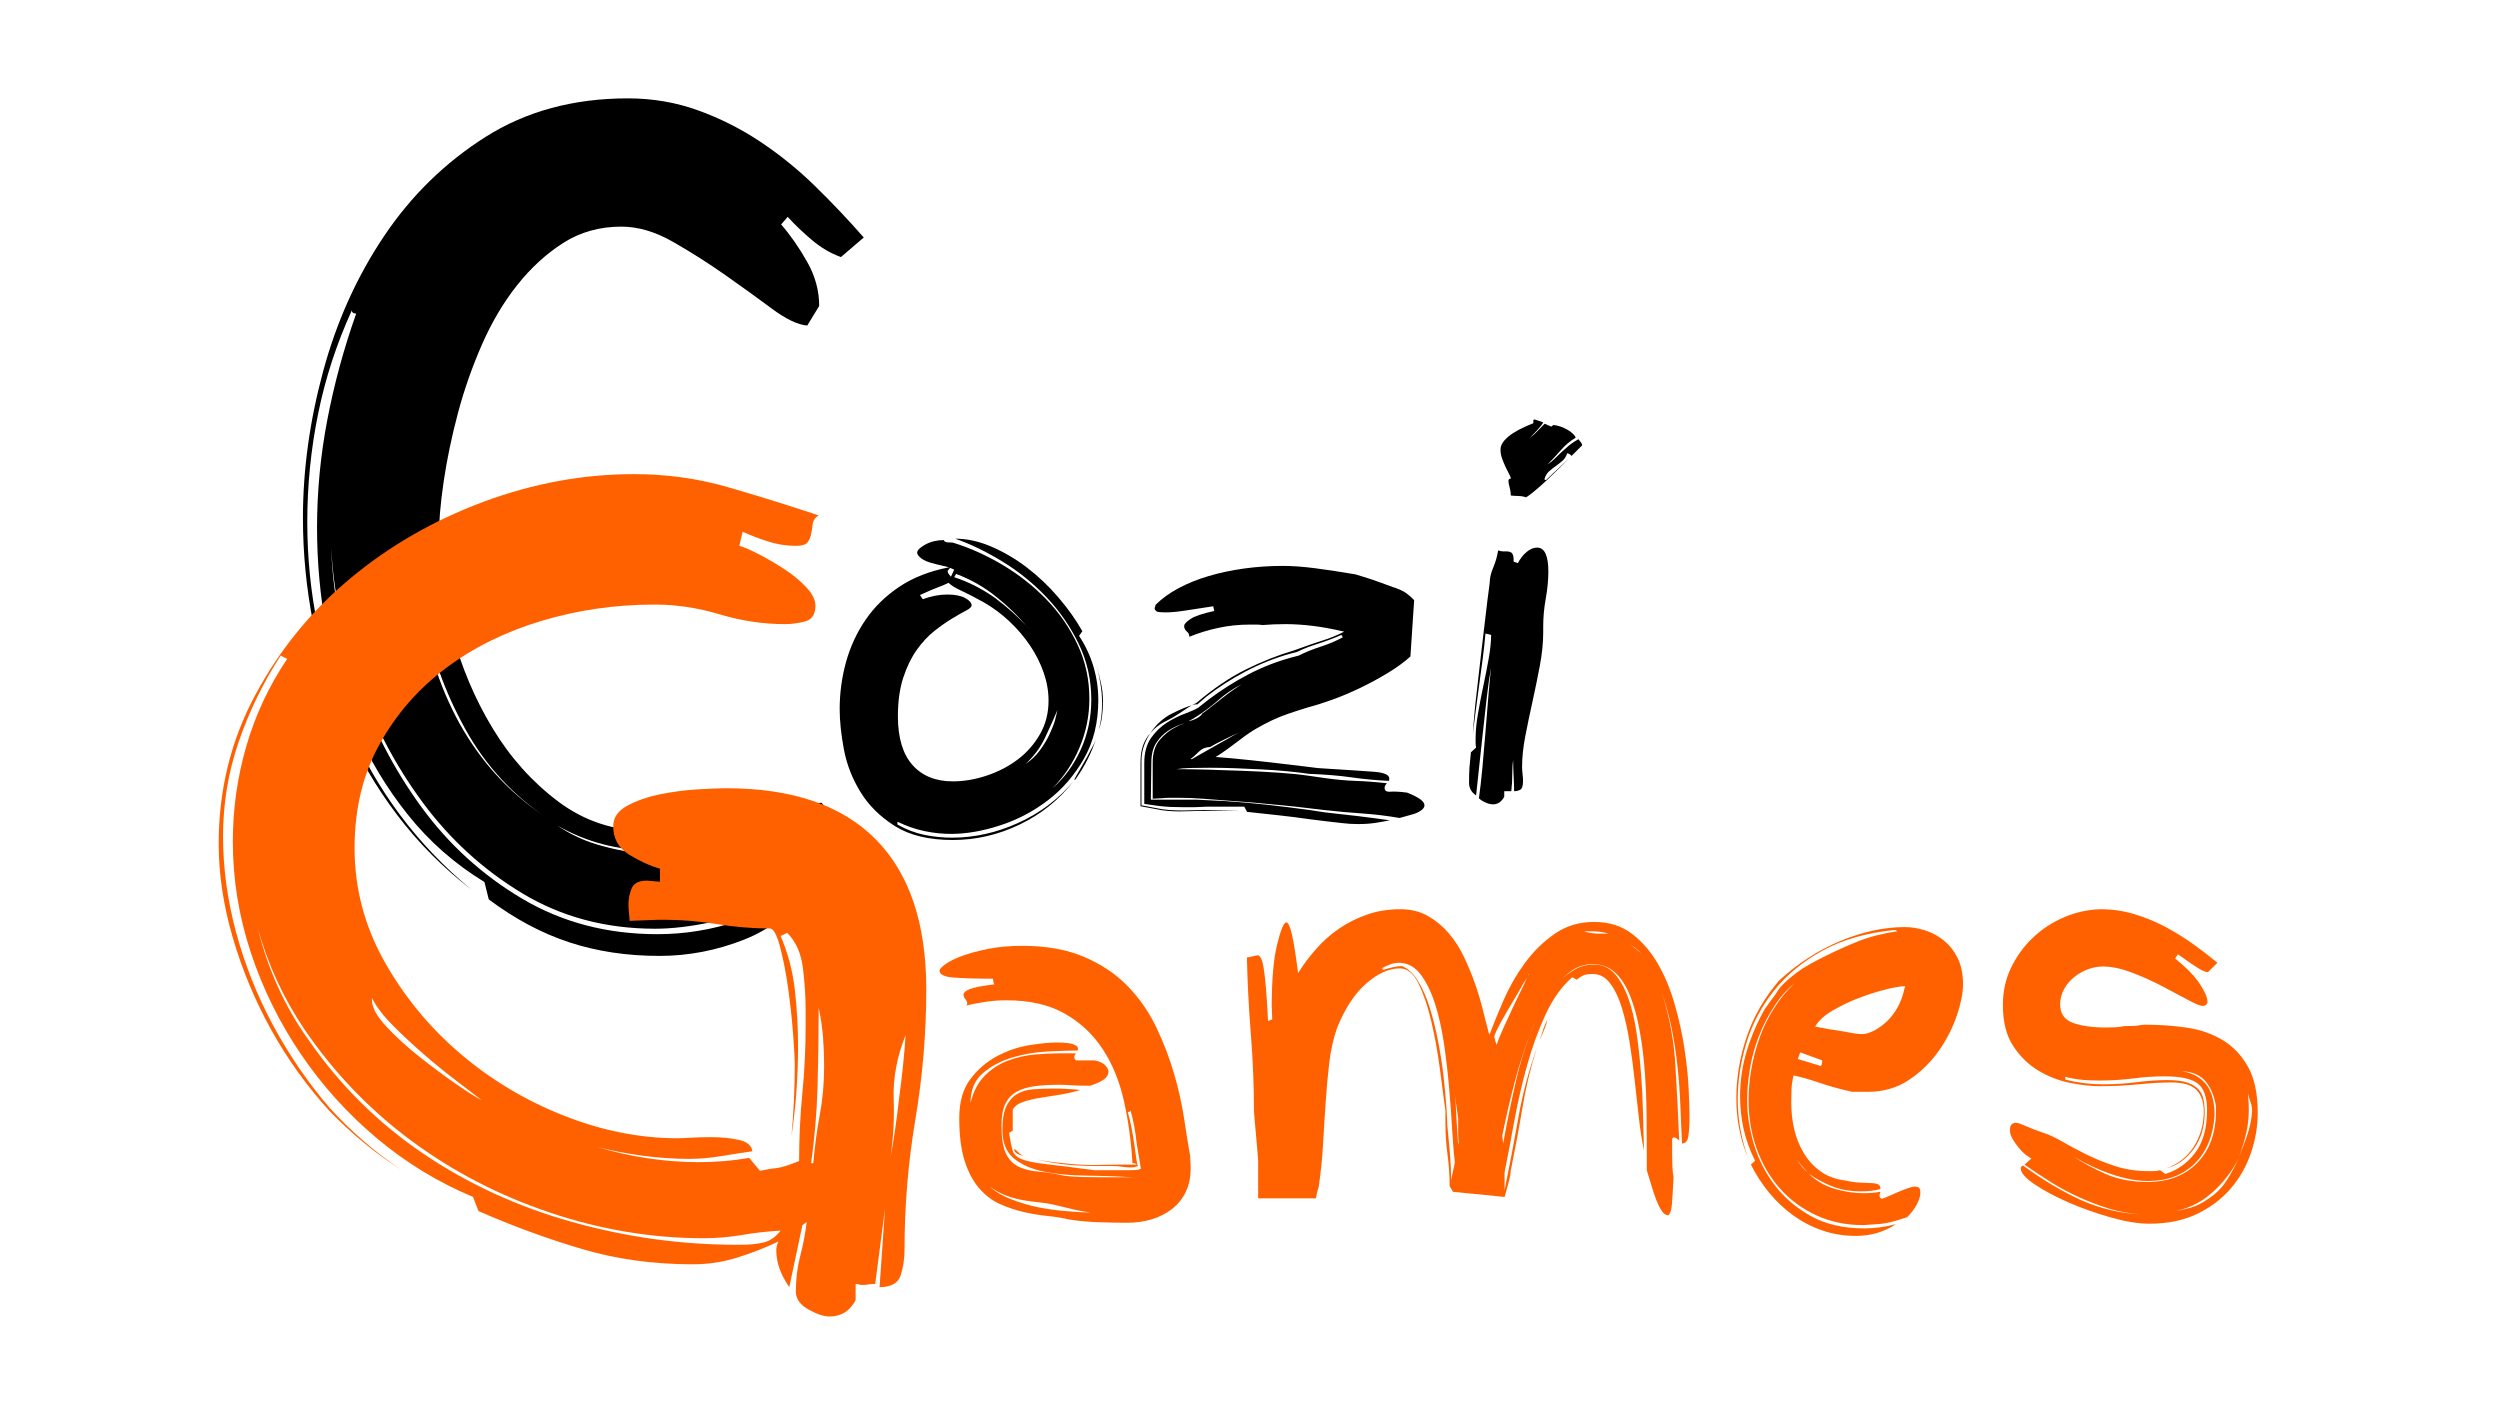 <svg xmlns="http://www.w3.org/2000/svg" xmlns:xlink="http://www.w3.org/1999/xlink" width="1366" zoomAndPan="magnify" viewBox="0 0 1024.5 576" height="768" preserveAspectRatio="xMidYMid meet" version="1.0"><defs><g/></defs><g fill="#000000" fill-opacity="1"><g transform="translate(104.096, 383.716)"><g><path d="M 239.188 -47.219 C 238.594 -39.789 235.695 -33.328 230.5 -27.828 C 225.301 -22.336 218.914 -17.738 211.344 -14.031 C 203.77 -10.32 195.75 -7.578 187.281 -5.797 C 178.82 -4.016 171.18 -3.125 164.359 -3.125 C 144.16 -3.125 126.047 -7.945 110.016 -17.594 C 93.984 -27.238 80.32 -39.707 69.031 -55 C 57.75 -70.301 48.844 -87.301 42.312 -106 C 36.07 -124.113 32.508 -141.93 31.625 -159.453 C 32.219 -141.336 35.633 -123.078 41.875 -104.672 C 48.406 -85.672 57.312 -68.445 68.594 -53 C 79.875 -37.562 93.68 -25.016 110.016 -15.359 C 126.348 -5.711 144.758 -0.891 165.25 -0.891 C 176.531 -0.891 187.516 -2.672 198.203 -6.234 C 208.891 -9.797 218.836 -14.695 228.047 -20.938 C 221.211 -10.539 212.156 -3.117 200.875 1.328 C 189.594 5.785 178.016 8.016 166.141 8.016 C 152.773 8.016 140.453 6.156 129.172 2.438 C 117.891 -1.27 106.898 -7.129 96.203 -15.141 L 94.422 -22.266 C 82.254 -29.691 71.789 -38.895 63.031 -49.875 C 54.27 -60.863 47.141 -72.742 41.641 -85.516 C 36.148 -98.285 32.141 -111.645 29.609 -125.594 C 27.086 -139.551 25.828 -153.508 25.828 -167.469 C 25.828 -182.32 27.238 -197.098 30.062 -211.797 C 32.883 -226.492 36.82 -240.969 41.875 -255.219 C 40.688 -255.219 40.094 -255.66 40.094 -256.547 C 33.852 -242.891 29.25 -228.785 26.281 -214.234 C 23.312 -199.691 21.828 -184.848 21.828 -169.703 C 21.828 -140.898 27.469 -113.207 38.75 -86.625 C 50.031 -60.051 66.805 -37.562 89.078 -19.156 C 77.492 -28.062 67.32 -38.301 58.562 -49.875 C 49.812 -61.457 42.613 -73.852 36.969 -87.062 C 31.32 -100.281 27.086 -114.016 24.266 -128.266 C 21.453 -142.523 20.047 -156.93 20.047 -171.484 C 20.047 -191.078 22.789 -211.047 28.281 -231.391 C 33.77 -251.734 42.082 -270.219 53.219 -286.844 C 64.352 -303.469 78.234 -317.051 94.859 -327.594 C 111.492 -338.133 130.945 -343.406 153.219 -343.406 C 163.312 -343.406 172.883 -341.77 181.938 -338.5 C 191 -335.238 199.535 -330.938 207.547 -325.594 C 215.566 -320.25 223.066 -314.16 230.047 -307.328 C 237.023 -300.492 243.633 -293.516 249.875 -286.391 L 240.516 -278.375 C 236.359 -279.863 232.426 -282.164 228.719 -285.281 C 225.008 -288.395 221.664 -291.586 218.688 -294.859 L 216.016 -291.734 C 219.879 -287.285 223.441 -282.164 226.703 -276.375 C 229.973 -270.582 231.609 -264.566 231.609 -258.328 L 226.719 -250.312 C 222.852 -250.613 218.023 -252.914 212.234 -257.219 C 206.441 -261.531 200.055 -266.133 193.078 -271.031 C 186.098 -275.926 178.973 -280.453 171.703 -284.609 C 164.43 -288.766 157.379 -290.844 150.547 -290.844 C 141.641 -290.844 133.695 -288.613 126.719 -284.156 C 119.738 -279.707 113.426 -273.922 107.781 -266.797 C 102.145 -259.672 97.32 -251.504 93.312 -242.297 C 89.301 -233.098 86.035 -223.742 83.516 -214.234 C 80.992 -204.734 79.062 -195.453 77.719 -186.391 C 76.383 -177.336 75.719 -169.398 75.719 -162.578 C 75.719 -150.992 77.57 -138.223 81.281 -124.266 C 85 -110.305 90.492 -97.312 97.766 -85.281 C 105.035 -73.258 114.016 -63.238 124.703 -55.219 C 135.398 -47.207 147.578 -43.203 161.234 -43.203 C 167.473 -43.203 173.93 -43.867 180.609 -45.203 C 187.297 -46.547 193.312 -48.848 198.656 -52.109 L 202.219 -48.109 C 190.926 -39.492 178.008 -35.188 163.469 -35.188 C 149.207 -35.188 136.141 -38.602 124.266 -45.438 C 129.91 -41.57 136.145 -38.75 142.969 -36.969 C 150.395 -34.883 157.82 -33.844 165.25 -33.844 C 178.906 -33.844 191.672 -37.707 203.547 -45.438 L 207.562 -39.641 C 210.531 -42.91 214.238 -46.102 218.688 -49.219 C 223.145 -52.332 227.75 -54.188 232.5 -54.781 Z M 69.031 -136.734 C 70.52 -119.516 75.57 -103.035 84.188 -87.297 C 92.789 -71.859 104.07 -59.391 118.031 -49.891 C 104.07 -59.68 93.086 -72.301 85.078 -87.75 C 76.754 -103.477 71.406 -119.805 69.031 -136.734 Z M 69.031 -136.734 "/></g></g></g><g fill="#ff6100" fill-opacity="1"><g transform="translate(71.806, 523.908)"><g><path d="M 268.141 15.594 C 265.766 15.594 262.867 14.625 259.453 12.688 C 256.035 10.758 254.328 8.312 254.328 5.344 C 254.328 0.289 254.922 -4.531 256.109 -9.125 C 257.305 -13.727 258.203 -18.406 258.797 -23.156 L 257.016 -21.828 L 251.656 3.562 C 248.094 -1.488 246.312 -6.535 246.312 -11.578 C 246.312 -12.766 246.609 -13.953 247.203 -15.141 C 241.566 -12.473 235.852 -10.25 230.062 -8.469 C 224.27 -6.688 218.254 -5.797 212.016 -5.797 C 195.984 -5.797 180.914 -7.875 166.812 -12.031 C 152.707 -16.188 138.523 -21.379 124.266 -27.609 L 122.047 -33.406 C 107.797 -39.344 94.656 -47.359 82.625 -57.453 C 70.602 -67.555 60.211 -79.066 51.453 -91.984 C 42.691 -104.898 35.859 -118.781 30.953 -133.625 C 26.055 -148.469 23.609 -163.613 23.609 -179.062 C 23.609 -192.426 25.461 -205.488 29.172 -218.25 C 32.891 -231.02 38.457 -242.898 45.875 -253.891 L 43.203 -255.234 C 36.078 -244.242 30.359 -232.508 26.047 -220.031 C 21.742 -207.562 19.594 -194.645 19.594 -181.281 C 19.594 -168.219 21.375 -155.078 24.938 -141.859 C 28.5 -128.648 33.547 -115.957 40.078 -103.781 C 46.617 -91.602 54.344 -80.32 63.25 -69.938 C 72.156 -60.133 81.953 -51.672 92.641 -44.547 C 82.254 -51.078 72.457 -59.094 63.25 -68.594 C 54.039 -78.688 46.094 -89.742 39.406 -101.766 C 32.727 -113.797 27.457 -126.422 23.594 -139.641 C 19.738 -152.859 17.812 -165.703 17.812 -178.172 C 17.812 -200.141 22.785 -220.406 32.734 -238.969 C 42.68 -257.531 55.672 -273.488 71.703 -286.844 C 87.742 -300.207 105.93 -310.676 126.266 -318.25 C 146.609 -325.82 167.176 -329.609 187.969 -329.609 C 201.332 -329.609 214.176 -327.828 226.5 -324.266 C 238.82 -320.703 251.219 -316.844 263.688 -312.688 C 262.207 -311.789 261.391 -310.598 261.234 -309.109 C 261.086 -307.629 260.863 -306.223 260.562 -304.891 C 260.27 -303.555 259.754 -302.441 259.016 -301.547 C 258.273 -300.66 256.711 -300.219 254.328 -300.219 C 250.473 -300.219 246.688 -300.812 242.969 -302 C 239.258 -303.188 235.773 -304.52 232.516 -306 L 231.172 -300.219 C 233.254 -299.625 236 -298.438 239.406 -296.656 C 242.82 -294.875 246.238 -292.867 249.656 -290.641 C 253.07 -288.41 256.039 -285.957 258.562 -283.281 C 261.094 -280.613 262.359 -278.094 262.359 -275.719 C 262.359 -272.156 260.945 -270 258.125 -269.25 C 255.301 -268.508 252.551 -268.141 249.875 -268.141 C 240.969 -268.141 232.062 -269.473 223.156 -272.141 C 214.25 -274.816 205.344 -276.156 196.438 -276.156 C 180.395 -276.156 164.953 -273.926 150.109 -269.469 C 135.266 -265.02 122.195 -258.562 110.906 -250.094 C 99.625 -241.633 90.566 -231.242 83.734 -218.922 C 76.91 -206.598 73.5 -192.422 73.5 -176.391 C 73.5 -160.055 77.504 -144.688 85.516 -130.281 C 93.535 -115.883 103.852 -103.266 116.469 -92.422 C 129.094 -81.586 143.273 -73.051 159.016 -66.812 C 174.754 -60.57 190.344 -57.453 205.781 -57.453 C 206.969 -57.453 208.82 -57.523 211.344 -57.672 C 213.875 -57.828 216.625 -57.906 219.594 -57.906 C 223.75 -57.906 227.535 -57.531 230.953 -56.781 C 234.367 -56.039 236.223 -54.484 236.516 -52.109 C 232.359 -51.516 228.051 -50.848 223.594 -50.109 C 219.145 -49.367 214.844 -49 210.688 -49 C 198.508 -49 185.891 -50.629 172.828 -53.891 C 186.785 -49.734 200.738 -47.656 214.688 -47.656 C 217.957 -47.656 221.375 -47.801 224.938 -48.094 C 228.5 -48.395 231.914 -48.844 235.188 -49.438 L 239.641 -44.094 C 242.305 -44.688 244.531 -45.055 246.312 -45.203 C 248.094 -45.359 251.211 -46.328 255.672 -48.109 C 255.672 -57.609 256.113 -66.883 257 -75.938 C 257.895 -85 258.344 -94.281 258.344 -103.781 L 258.344 -110.016 C 258.344 -115.359 257.973 -121.07 257.234 -127.156 C 256.492 -133.25 254.336 -138.078 250.766 -141.641 L 248.094 -140.312 C 251.062 -133.477 252.992 -126.203 253.891 -118.484 C 254.785 -110.766 255.234 -103.039 255.234 -95.312 C 255.234 -82.551 254.336 -70.227 252.547 -58.344 C 253.441 -68.145 253.891 -77.945 253.891 -87.75 C 253.891 -89.82 253.664 -93.898 253.219 -99.984 C 252.77 -106.078 252.098 -112.316 251.203 -118.703 C 250.316 -125.086 249.207 -130.801 247.875 -135.844 C 246.539 -140.895 245.129 -143.422 243.641 -143.422 C 236.516 -143.422 229.312 -144.016 222.031 -145.203 C 214.758 -146.391 207.562 -146.984 200.438 -146.984 L 198.219 -146.984 L 186.188 -146.547 C 186.188 -147.43 186.109 -148.469 185.953 -149.656 C 185.805 -150.844 185.734 -152.031 185.734 -153.219 C 185.734 -155.594 186.176 -157.82 187.062 -159.906 C 187.957 -161.988 190.039 -163.031 193.312 -163.031 L 198.656 -162.578 L 198.656 -167.922 C 194.5 -169.109 190.266 -171.035 185.953 -173.703 C 181.648 -176.379 179.5 -180.242 179.5 -185.297 C 179.5 -188.859 181.43 -191.676 185.297 -193.75 C 189.16 -195.832 193.688 -197.395 198.875 -198.438 C 204.07 -199.477 209.191 -200.145 214.234 -200.438 C 219.285 -200.738 223.148 -200.891 225.828 -200.891 C 252.848 -200.891 273.258 -193.91 287.062 -179.953 C 300.875 -165.992 307.781 -145.504 307.781 -118.484 C 307.781 -100.66 306.297 -82.914 303.328 -65.25 C 300.359 -47.582 298.875 -29.844 298.875 -12.031 C 298.875 -8.164 298.352 -4.598 297.312 -1.328 C 296.281 1.93 293.391 3.562 288.641 3.562 L 290.859 -28.5 L 286.859 2.234 C 285.961 2.234 285.066 2.305 284.172 2.453 C 283.285 2.598 282.395 2.672 281.5 2.672 C 280.906 2.672 280.457 2.598 280.156 2.453 C 279.863 2.305 279.422 2.234 278.828 2.234 L 278.828 8.906 C 276.453 13.363 272.891 15.594 268.141 15.594 Z M 248.094 -19.594 C 242.75 -19.301 237.477 -18.707 232.281 -17.812 C 227.094 -16.926 221.82 -16.484 216.469 -16.484 C 195.383 -16.484 174.445 -19.973 153.656 -26.953 C 132.875 -33.93 113.945 -43.727 96.875 -56.344 C 79.801 -68.969 65.176 -84.188 53 -102 C 44.395 -114.77 38.016 -128.578 33.859 -143.422 C 38.016 -126.492 44.988 -111.203 54.781 -97.547 C 67.551 -79.141 83.141 -63.695 101.547 -51.219 C 119.961 -38.75 140.305 -29.395 162.578 -23.156 C 184.848 -16.926 207.27 -13.812 229.844 -13.812 L 232.516 -13.812 C 235.484 -13.812 238.301 -14.109 240.969 -14.703 C 243.645 -15.297 246.02 -16.926 248.094 -19.594 Z M 80.625 -114.922 L 80.625 -114.031 C 80.625 -111.062 82.551 -107.5 86.406 -103.344 C 90.27 -99.188 94.723 -95.102 99.766 -91.094 C 104.816 -87.082 109.789 -83.367 114.688 -79.953 C 119.594 -76.535 123.234 -74.234 125.609 -73.047 C 122.93 -75.129 119.441 -77.801 115.141 -81.062 C 110.836 -84.332 106.457 -87.895 102 -91.75 C 97.539 -95.613 93.305 -99.551 89.297 -103.562 C 85.297 -107.57 82.406 -111.359 80.625 -114.922 Z M 261.469 -47.219 C 262.062 -54.039 262.953 -60.645 264.141 -67.031 C 265.328 -73.414 265.922 -80.023 265.922 -86.859 C 265.922 -91.016 265.77 -95.02 265.469 -98.875 C 265.176 -102.738 264.582 -106.75 263.688 -110.906 C 263.688 -100.219 263.535 -89.523 263.234 -78.828 C 262.941 -68.141 262.055 -57.602 260.578 -47.219 Z M 299.328 -99.781 C 295.766 -90.863 294.129 -82.102 294.422 -73.5 C 294.723 -65.477 294.281 -57.457 293.094 -49.438 C 294.57 -57.457 295.758 -65.625 296.656 -73.938 C 297.844 -82.551 298.734 -91.164 299.328 -99.781 Z M 31.172 -156.344 C 32.066 -151.883 32.961 -147.578 33.859 -143.422 C 32.961 -147.578 32.066 -151.883 31.172 -156.344 Z M 30.734 -161.25 C 31.023 -159.457 31.172 -157.82 31.172 -156.344 C 30.879 -157.82 30.734 -159.457 30.734 -161.25 Z M 30.734 -161.25 "/></g></g></g><g fill="#000000" fill-opacity="1"><g transform="translate(336.412, 337.125)"><g><path d="M 50.391 -115.797 C 50.523 -115.148 51.234 -114.828 52.516 -114.828 L 52.891 -114.828 C 53.66 -114.828 54.176 -114.766 54.438 -114.641 C 61.102 -112.586 67.738 -109.602 74.344 -105.688 C 80.945 -101.781 86.91 -97.102 92.234 -91.656 C 97.555 -86.207 101.848 -80.02 105.109 -73.094 C 108.379 -66.164 110.016 -58.727 110.016 -50.781 C 110.016 -43.852 108.664 -37.18 105.969 -30.766 C 103.281 -24.359 99.566 -18.785 94.828 -14.047 C 99.703 -18.273 103.582 -23.562 106.469 -29.906 C 109.352 -36.258 110.797 -43.086 110.797 -50.391 C 110.797 -58.598 109.062 -66.258 105.594 -73.375 C 102.133 -80.488 97.711 -86.867 92.328 -92.516 C 86.941 -98.16 80.945 -103 74.344 -107.031 C 67.738 -111.07 61.297 -114.188 55.016 -116.375 C 59.879 -116.375 64.844 -115.281 69.906 -113.094 C 74.977 -110.914 79.82 -108.062 84.438 -104.531 C 89.051 -101.008 93.312 -96.973 97.219 -92.422 C 101.133 -87.867 104.441 -83.219 107.141 -78.469 L 105.781 -76.547 C 108.352 -72.703 110.312 -68.535 111.656 -64.047 C 113 -59.555 113.672 -54.941 113.672 -50.203 C 113.672 -41.098 111.711 -33.113 107.797 -26.25 C 103.891 -19.395 98.953 -13.691 92.984 -9.141 C 87.023 -4.586 80.488 -1.16 73.375 1.141 C 66.258 3.453 59.562 4.609 53.281 4.609 C 49.688 4.609 46.062 4.223 42.406 3.453 C 38.758 2.691 35.078 1.41 31.359 -0.391 L 31.359 0.766 C 34.941 2.816 38.625 4.227 42.406 5 C 46.188 5.77 49.938 6.156 53.656 6.156 C 62.895 6.156 71.969 4.133 80.875 0.094 C 89.789 -3.945 97.328 -9.617 103.484 -16.922 C 97.586 -9.359 90.242 -3.461 81.453 0.766 C 72.672 4.992 63.535 7.109 54.047 7.109 C 44.305 7.109 36.422 5.219 30.391 1.438 C 24.359 -2.344 19.645 -6.988 16.25 -12.5 C 12.852 -18.008 10.578 -23.844 9.422 -30 C 8.266 -36.156 7.688 -41.672 7.688 -46.547 C 7.688 -53.086 8.551 -59.5 10.281 -65.781 C 12.02 -72.062 14.68 -77.832 18.266 -83.094 C 21.859 -88.352 26.473 -92.875 32.109 -96.656 C 37.754 -100.438 44.555 -103.098 52.516 -104.641 L 46.938 -105.984 C 44.238 -106.617 42.312 -107.383 41.156 -108.281 C 40.008 -109.188 39.438 -109.957 39.438 -110.594 C 39.438 -111.625 40.555 -112.75 42.797 -113.969 C 45.035 -115.188 47.566 -115.797 50.391 -115.797 Z M 41.734 -91.562 C 45.203 -92.844 48.535 -93.484 51.734 -93.484 C 54.941 -93.484 57.41 -93 59.141 -92.031 C 60.879 -91.07 61.75 -90.082 61.75 -89.062 C 61.75 -88.414 61.008 -87.707 59.531 -86.938 C 58.051 -86.164 56.191 -85.109 53.953 -83.766 C 51.711 -82.422 49.273 -80.723 46.641 -78.672 C 44.016 -76.617 41.578 -74.02 39.328 -70.875 C 37.086 -67.738 35.227 -63.926 33.75 -59.438 C 32.281 -54.945 31.547 -49.688 31.547 -43.656 C 31.547 -34.812 33.531 -28.145 37.5 -23.656 C 41.477 -19.164 46.992 -16.922 54.047 -16.922 C 58.535 -16.922 63.117 -17.691 67.797 -19.234 C 72.484 -20.773 76.719 -22.953 80.5 -25.766 C 84.281 -28.586 87.352 -32.051 89.719 -36.156 C 92.094 -40.258 93.281 -44.879 93.281 -50.016 C 93.281 -53.859 92.609 -57.703 91.266 -61.547 C 89.922 -65.391 88.062 -69.078 85.688 -72.609 C 83.312 -76.141 80.488 -79.441 77.219 -82.516 C 73.957 -85.586 70.398 -88.219 66.547 -90.406 C 62.828 -92.457 59.781 -94.023 57.406 -95.109 C 55.039 -96.203 53.344 -97.258 52.312 -98.281 C 51.289 -97.77 49.848 -97.16 47.984 -96.453 C 46.129 -95.754 43.66 -94.695 40.578 -93.281 Z M 54.625 -100.594 C 60.52 -98.664 66.16 -95.781 71.547 -91.938 C 76.16 -88.477 80.395 -84.695 84.25 -80.594 C 80.531 -84.945 76.488 -88.859 72.125 -92.328 C 67.125 -96.43 61.547 -99.633 55.391 -101.938 Z M 91.938 -35 C 90.02 -30.895 87.328 -27.242 83.859 -24.047 C 86.172 -25.578 88.125 -27.43 89.719 -29.609 C 91.32 -31.797 92.633 -33.977 93.656 -36.156 C 94.688 -38.344 95.461 -40.332 95.984 -42.125 C 96.367 -43.789 96.688 -45.133 96.938 -46.156 C 95.531 -42.82 93.863 -39.102 91.938 -35 Z M 104.828 -18.469 C 104.703 -18.207 104.508 -17.953 104.25 -17.703 C 104.125 -17.566 103.992 -17.5 103.859 -17.5 C 103.734 -17.5 104.055 -18.172 104.828 -19.516 C 105.598 -20.867 106.523 -22.473 107.609 -24.328 C 108.703 -26.191 109.766 -28.148 110.797 -30.203 C 111.691 -31.734 112.332 -33.078 112.719 -34.234 C 110.914 -28.723 108.285 -23.469 104.828 -18.469 Z M 115.594 -49.625 C 115.594 -47.57 115.461 -45.551 115.203 -43.562 C 114.953 -41.57 114.508 -39.742 113.875 -38.078 C 114.77 -41.285 115.219 -44.879 115.219 -48.859 C 115.219 -51.805 114.957 -54.691 114.438 -57.516 C 114.062 -59.953 113.551 -62.32 112.906 -64.625 C 113.551 -62.32 114.129 -60.016 114.641 -57.703 C 115.273 -55.141 115.594 -52.445 115.594 -49.625 Z M 54.625 -103.672 L 52.891 -104.438 C 52.766 -104.188 52.57 -103.93 52.312 -103.672 C 52.062 -103.41 51.938 -103.156 51.938 -102.906 C 51.938 -102.645 52.094 -102.289 52.406 -101.844 C 52.727 -101.395 53.02 -101.039 53.281 -100.781 Z M 85.406 -79.25 C 85.02 -79.758 84.633 -80.207 84.25 -80.594 C 84.633 -80.082 85.02 -79.633 85.406 -79.25 Z M 112.719 -34.234 C 112.844 -34.492 112.906 -34.75 112.906 -35 C 112.906 -34.75 112.844 -34.492 112.719 -34.234 Z M 113.094 -35.391 C 112.969 -35.266 112.906 -35.133 112.906 -35 C 112.906 -35.133 112.969 -35.266 113.094 -35.391 Z M 113.094 -35.391 "/></g></g></g><g fill="#000000" fill-opacity="1"><g transform="translate(459.693, 337.125)"><g><path d="M 118.297 -68.094 C 115.723 -65.781 112.641 -63.535 109.047 -61.359 C 105.461 -59.18 101.742 -57.16 97.891 -55.297 C 94.047 -53.441 90.266 -51.836 86.547 -50.484 C 82.836 -49.141 79.504 -48.082 76.547 -47.312 C 73.598 -46.414 70.906 -45.551 68.469 -44.719 C 66.031 -43.883 63.723 -42.953 61.547 -41.922 C 59.367 -40.898 57.188 -39.75 55 -38.469 C 52.82 -37.188 50.582 -35.648 48.281 -33.859 C 46.613 -32.566 45.234 -31.535 44.141 -30.766 C 43.055 -30.004 42.16 -29.363 41.453 -28.844 C 40.742 -28.332 40.164 -27.945 39.719 -27.688 C 39.27 -27.438 38.852 -27.18 38.469 -26.922 L 45.391 -26.344 C 50.773 -25.832 55.969 -25.285 60.969 -24.703 C 65.969 -24.129 71.035 -23.523 76.172 -22.891 C 78.348 -22.629 79.629 -22.469 80.016 -22.406 C 80.398 -22.344 80.785 -22.312 81.172 -22.312 C 91.68 -21.664 99.051 -21.18 103.281 -20.859 C 107.52 -20.547 109.641 -19.617 109.641 -18.078 C 109.641 -17.566 109.57 -17.25 109.438 -17.125 C 104.188 -17.375 99.094 -17.852 94.156 -18.562 C 89.219 -19.27 83.414 -19.75 76.75 -20 C 74.176 -20.383 71.191 -20.738 67.797 -21.062 C 64.398 -21.383 60.875 -21.641 57.219 -21.828 C 53.562 -22.023 49.906 -22.188 46.25 -22.312 C 42.602 -22.438 39.176 -22.5 35.969 -22.5 C 33.02 -22.5 30.391 -22.469 28.078 -22.406 C 25.773 -22.344 23.914 -22.18 22.5 -21.922 C 25.969 -21.922 30.07 -21.859 34.812 -21.734 C 39.562 -21.609 44.438 -21.445 49.438 -21.25 C 54.438 -21.062 59.336 -20.805 64.141 -20.484 C 68.953 -20.16 73.086 -19.742 76.547 -19.234 L 83.281 -18.266 C 87.77 -17.629 91.969 -17.242 95.875 -17.109 C 99.789 -16.984 104.055 -16.664 108.672 -16.156 C 108.035 -15.508 107.719 -14.867 107.719 -14.234 C 107.719 -13.078 108.516 -12.562 110.109 -12.688 C 111.711 -12.82 113.988 -12.695 116.938 -12.312 C 119.508 -11.281 121.336 -10.348 122.422 -9.516 C 123.516 -8.68 124.062 -7.879 124.062 -7.109 C 124.062 -6.348 123.547 -5.613 122.516 -4.906 C 121.492 -4.195 120.211 -3.648 118.672 -3.266 L 113.875 -1.922 C 108.613 -2.816 103.578 -3.426 98.766 -3.75 C 93.961 -4.07 88.676 -4.551 82.906 -5.188 L 77.906 -5.766 C 73.801 -6.285 69.758 -6.734 65.781 -7.109 C 61.801 -7.492 57.695 -7.879 53.469 -8.266 L 33.078 -9.812 C 31.672 -9.938 30.133 -10.031 28.469 -10.094 C 26.801 -10.156 25.07 -10.188 23.281 -10.188 L 19.812 -10.188 C 18.656 -10.188 17.438 -10.125 16.156 -10 L 12.688 -9.812 L 12.688 -24.625 C 12.688 -28.594 13.648 -31.695 15.578 -33.938 C 17.504 -36.188 19.617 -37.891 21.922 -39.047 C 23.078 -39.68 24.234 -40.191 25.391 -40.578 C 25.129 -40.578 24.875 -40.516 24.625 -40.391 C 22.695 -39.754 20.801 -38.828 18.938 -37.609 C 17.082 -36.391 15.484 -34.754 14.141 -32.703 C 12.797 -30.648 12.125 -27.957 12.125 -24.625 L 11.922 -9.422 L 30.578 -9.422 L 42.312 -8.844 C 48.344 -8.457 54.207 -7.941 59.906 -7.297 C 65.613 -6.66 71.289 -5.957 76.938 -5.188 L 83.094 -4.234 C 87.969 -3.723 92.52 -3.207 96.75 -2.688 C 100.977 -2.176 105.336 -1.602 109.828 -0.969 C 108.035 -0.582 106.078 -0.227 103.953 0.094 C 101.836 0.414 99.5 0.578 96.938 0.578 C 94.5 0.578 92.316 0.445 90.391 0.188 C 88.473 -0.062 86.234 -0.316 83.672 -0.578 L 77.516 -1.344 C 73.023 -1.988 68.727 -2.535 64.625 -2.984 C 60.52 -3.43 56.098 -3.91 51.359 -4.422 L 50.203 -6.547 L 34.625 -6.547 C 33.977 -6.547 33.27 -6.508 32.5 -6.438 C 31.738 -6.375 30.844 -6.344 29.812 -6.344 L 25 -6.344 C 23.332 -6.344 21.664 -6.375 20 -6.438 C 18.332 -6.508 16.539 -6.672 14.625 -6.922 L 9.234 -7.688 L 9.234 -24.422 C 9.234 -28.66 10.16 -32.094 12.016 -34.719 C 13.879 -37.344 16.031 -39.426 18.469 -40.969 C 20.906 -42.508 23.336 -43.727 25.766 -44.625 C 28.203 -45.52 30.066 -46.352 31.359 -47.125 L 35.781 -50.594 C 40.906 -54.438 46.285 -57.832 51.922 -60.781 C 57.566 -63.727 63.469 -66.035 69.625 -67.703 L 72.516 -68.469 C 75.336 -69.883 78.348 -71.102 81.547 -72.125 C 84.754 -73.156 87.77 -74.438 90.594 -75.969 L 90.016 -76.938 C 86.805 -75.531 83.566 -74.312 80.297 -73.281 C 77.035 -72.258 74.25 -71.172 71.938 -70.016 L 69.047 -69.25 C 62.641 -67.445 56.52 -65.004 50.688 -61.922 C 44.852 -58.848 39.562 -55.453 34.812 -51.734 L 30.969 -48.469 L 30.203 -48.469 C 29.816 -48.469 29.301 -48.336 28.656 -48.078 L 30.578 -49.047 C 37.504 -54.941 44.27 -59.523 50.875 -62.797 C 57.477 -66.066 64.051 -68.664 70.594 -70.594 C 75.469 -72.383 79.441 -73.758 82.516 -74.719 C 85.586 -75.688 88.473 -76.875 91.172 -78.281 C 86.172 -79.438 81.742 -80.238 77.891 -80.688 C 74.047 -81.133 70.457 -81.359 67.125 -81.359 C 65.457 -81.359 63.852 -81.328 62.312 -81.266 C 60.781 -81.203 59.242 -81.109 57.703 -80.984 C 56.805 -81.109 55.91 -81.172 55.016 -81.172 L 52.516 -81.172 C 48.023 -81.172 43.695 -80.719 39.531 -79.812 C 35.363 -78.914 31.422 -77.703 27.703 -76.172 C 27.703 -77.066 27.348 -77.801 26.641 -78.375 C 25.93 -78.957 25.578 -79.695 25.578 -80.594 C 25.578 -81.363 26.441 -82.32 28.172 -83.469 C 29.91 -84.625 33.148 -85.719 37.891 -86.75 L 37.5 -88.672 C 33.145 -88.023 29.363 -87.445 26.156 -86.938 C 22.945 -86.426 20.254 -86.172 18.078 -86.172 C 16.672 -86.172 15.613 -86.234 14.906 -86.359 C 14.195 -86.484 13.719 -86.93 13.469 -87.703 C 13.469 -87.961 13.531 -88.219 13.656 -88.469 C 13.781 -88.727 13.844 -88.988 13.844 -89.25 C 16.414 -91.812 19.555 -94.086 23.266 -96.078 C 26.984 -98.066 31.117 -99.734 35.672 -101.078 C 40.234 -102.422 45.078 -103.445 50.203 -104.156 C 55.328 -104.863 60.582 -105.219 65.969 -105.219 C 69.945 -105.219 74.406 -104.895 79.344 -104.25 C 84.281 -103.602 89.758 -102.77 95.781 -101.75 C 97.062 -101.363 98.211 -101.008 99.234 -100.688 C 100.266 -100.375 101.359 -100.023 102.516 -99.641 C 103.672 -99.254 104.953 -98.801 106.359 -98.281 C 107.773 -97.77 109.508 -97.129 111.562 -96.359 C 111.426 -96.492 112.285 -96.176 114.141 -95.406 C 116.004 -94.633 117.898 -93.223 119.828 -91.172 Z M 7.688 -24.422 C 7.688 -27.367 8.039 -29.805 8.75 -31.734 C 9.457 -33.66 10.453 -35.328 11.734 -36.734 C 10.703 -35.191 9.832 -33.457 9.125 -31.531 C 8.426 -29.613 8.078 -27.504 8.078 -25.203 L 8.078 -7.109 L 14.047 -5.969 C 15.836 -5.582 17.629 -5.32 19.422 -5.188 C 21.223 -5.062 22.957 -5 24.625 -5 C 26.414 -5 28.016 -5.031 29.422 -5.094 C 30.836 -5.156 32.25 -5.188 33.656 -5.188 L 48.469 -5 L 33.859 -4.812 L 31.734 -4.812 C 30.578 -4.812 29.328 -4.773 27.984 -4.703 C 26.641 -4.641 25.195 -4.609 23.656 -4.609 C 22.25 -4.609 20.711 -4.672 19.047 -4.797 C 17.379 -4.93 15.645 -5.191 13.844 -5.578 L 7.688 -6.734 Z M 27.125 -47.125 L 23.078 -44.438 C 21.535 -43.406 19.707 -42.375 17.594 -41.344 C 15.477 -40.32 13.523 -38.785 11.734 -36.734 C 14.172 -40.328 17.117 -42.988 20.578 -44.719 C 24.047 -46.445 26.738 -47.566 28.656 -48.078 Z M 36.156 -30.969 C 34.363 -30.969 32.789 -30.289 31.438 -28.938 C 30.094 -27.594 29.039 -26.664 28.281 -26.156 L 28.656 -25.969 C 29.301 -26.352 30.52 -27.055 32.312 -28.078 C 34.102 -29.109 36.023 -30.195 38.078 -31.344 C 40.129 -32.5 42.117 -33.625 44.047 -34.719 C 45.973 -35.812 47.445 -36.676 48.469 -37.312 C 47.832 -36.926 46.906 -36.441 45.688 -35.859 C 44.469 -35.285 43.211 -34.676 41.922 -34.031 C 40.641 -33.395 39.453 -32.789 38.359 -32.219 C 37.273 -31.645 36.539 -31.227 36.156 -30.969 Z M 28.844 -41.938 C 31.031 -42.695 32.441 -43.656 33.078 -44.812 L 34.234 -45.578 C 36.547 -47.379 38.953 -49.27 41.453 -51.25 C 43.953 -53.238 46.547 -55.066 49.234 -56.734 C 45.648 -54.941 42.379 -52.727 39.422 -50.094 C 36.473 -47.469 33.141 -45.004 29.422 -42.703 C 28.785 -42.316 28.082 -41.93 27.312 -41.547 C 27.82 -41.672 28.332 -41.801 28.844 -41.938 Z M 28.844 -41.938 "/></g></g></g><g fill="#000000" fill-opacity="1"><g transform="translate(591.437, 337.125)"><g><path d="M 14.625 -10 C 15.133 -13.594 15.613 -17.789 16.062 -22.594 C 16.508 -27.406 16.926 -32.25 17.312 -37.125 C 17.695 -42 18.082 -46.773 18.469 -51.453 C 18.852 -56.129 19.238 -60.203 19.625 -63.672 C 18.977 -60.203 18.398 -56.223 17.891 -51.734 C 17.379 -47.254 16.863 -42.641 16.344 -37.891 C 15.832 -33.148 15.32 -28.438 14.812 -23.75 C 14.301 -19.07 13.852 -14.875 13.469 -11.156 C 11.539 -12.438 10.578 -14.164 10.578 -16.344 C 10.578 -18.914 10.641 -21.066 10.766 -22.797 C 10.898 -24.523 11.094 -26.539 11.344 -28.844 L 13.469 -30.781 C 13.332 -31.414 13.266 -31.988 13.266 -32.5 L 13.266 -34.422 C 13.266 -37.379 13.582 -40.75 14.219 -44.531 C 14.863 -48.312 15.602 -52.156 16.438 -56.062 C 17.281 -59.977 18.02 -63.758 18.656 -67.406 C 19.301 -71.062 19.625 -74.238 19.625 -76.938 L 17.312 -77.516 C 17.051 -74.43 16.664 -70.938 16.156 -67.031 C 15.645 -63.125 15.098 -59.082 14.516 -54.906 C 13.941 -50.738 13.398 -46.609 12.891 -42.516 C 12.629 -40.328 12.375 -38.273 12.125 -36.359 C 12.375 -39.941 12.691 -43.785 13.078 -47.891 C 13.723 -53.785 14.395 -59.648 15.094 -65.484 C 15.801 -71.328 16.473 -77.066 17.109 -82.703 C 17.754 -88.348 18.398 -93.539 19.047 -98.281 C 19.047 -100.207 19.523 -102.289 20.484 -104.531 C 21.441 -106.781 22.113 -109.125 22.5 -111.562 C 23.27 -111.301 23.91 -111.172 24.422 -111.172 L 25.781 -111.172 C 27.062 -111.172 27.891 -110.879 28.266 -110.297 C 28.648 -109.723 28.844 -108.926 28.844 -107.906 L 28.844 -106.938 L 30.578 -106.359 C 31.609 -108.285 32.828 -109.828 34.234 -110.984 C 35.648 -112.141 37.062 -112.719 38.469 -112.719 C 41.539 -112.719 43.078 -109.445 43.078 -102.906 C 43.078 -99.438 42.723 -95.75 42.016 -91.844 C 41.316 -87.938 40.969 -84.125 40.969 -80.406 L 40.969 -77.906 C 40.969 -73.801 40.52 -69.344 39.625 -64.531 C 38.727 -59.719 37.734 -54.844 36.641 -49.906 C 35.547 -44.977 34.551 -40.203 33.656 -35.578 C 32.758 -30.961 32.312 -26.734 32.312 -22.891 C 32.312 -21.992 32.375 -21.031 32.5 -20 C 32.633 -18.977 32.703 -18.02 32.703 -17.125 C 32.703 -15.195 32.348 -14.008 31.641 -13.562 C 30.93 -13.113 30.066 -12.891 29.047 -12.891 C 29.047 -14.555 28.977 -16.609 28.844 -19.047 C 28.719 -21.484 28.656 -23.66 28.656 -25.578 C 28.406 -24.172 28.281 -22.25 28.281 -19.812 C 28.281 -17.375 28.148 -15.066 27.891 -12.891 L 25 -12.891 L 25 -10.578 C 23.852 -8.523 22.316 -7.5 20.391 -7.5 C 19.492 -7.5 18.469 -7.754 17.312 -8.266 C 16.156 -8.785 15.258 -9.363 14.625 -10 Z M 54.234 -157.719 C 52.055 -156.438 50.066 -154.77 48.266 -152.719 C 46.473 -150.664 44.617 -148.68 42.703 -146.766 C 43.859 -147.523 44.883 -148.352 45.781 -149.25 C 46.676 -150.156 47.602 -151.055 48.562 -151.953 C 49.531 -152.848 50.555 -153.742 51.641 -154.641 C 52.734 -155.535 53.984 -156.367 55.391 -157.141 C 55.773 -156.629 56.129 -156.18 56.453 -155.797 C 56.773 -155.41 56.938 -155.023 56.938 -154.641 L 52.516 -150.219 C 52.516 -150.477 52.285 -150.734 51.828 -150.984 C 51.379 -151.242 51.031 -151.375 50.781 -151.375 C 50.395 -150.094 49.754 -149.066 48.859 -148.297 C 47.961 -147.523 47.062 -146.816 46.156 -146.172 C 45.258 -145.535 44.363 -144.832 43.469 -144.062 C 42.57 -143.289 41.93 -142.266 41.547 -140.984 L 41.547 -140.609 C 41.547 -140.473 41.738 -140.406 42.125 -140.406 L 51.734 -149.453 L 48.078 -145.797 C 46.285 -144.004 44.395 -142.176 42.406 -140.312 C 40.426 -138.457 38.566 -136.82 36.828 -135.406 C 35.098 -134 34.039 -133.297 33.656 -133.297 L 33.469 -133.484 C 32.57 -133.742 31.641 -133.875 30.672 -133.875 C 29.711 -133.875 28.723 -133.938 27.703 -134.062 C 27.703 -135.094 27.539 -136.18 27.219 -137.328 C 26.895 -138.484 26.734 -139.383 26.734 -140.031 C 26.734 -140.664 27.055 -140.984 27.703 -140.984 C 27.703 -141.367 27.473 -141.977 27.016 -142.812 C 26.566 -143.645 26.086 -144.602 25.578 -145.688 C 25.066 -146.781 24.586 -147.938 24.141 -149.156 C 23.691 -150.375 23.469 -151.625 23.469 -152.906 C 23.469 -154.195 24.008 -155.445 25.094 -156.656 C 26.188 -157.875 27.469 -158.93 28.938 -159.828 C 30.414 -160.734 31.859 -161.504 33.266 -162.141 C 34.68 -162.785 35.711 -163.234 36.359 -163.484 C 36.867 -163.484 37.055 -163.77 36.922 -164.344 C 36.797 -164.926 36.988 -165.219 37.5 -165.219 L 40.969 -164.062 C 40.707 -163.426 39.906 -162.367 38.562 -160.891 C 37.219 -159.422 36.223 -158.363 35.578 -157.719 C 36.484 -158.363 37.539 -159.328 38.75 -160.609 C 39.969 -161.891 40.898 -162.848 41.547 -163.484 C 42.191 -163.234 42.77 -162.977 43.281 -162.719 C 43.789 -162.469 44.176 -162.344 44.438 -162.344 L 45.016 -162.922 C 45.91 -162.922 46.898 -162.727 47.984 -162.344 C 49.078 -161.957 50.07 -161.504 50.969 -160.984 C 51.863 -160.473 52.629 -159.895 53.266 -159.25 C 53.91 -158.613 54.234 -158.102 54.234 -157.719 Z M 11.734 -31.734 C 11.859 -33.148 11.988 -34.562 12.125 -35.969 C 11.988 -34.426 11.859 -33.016 11.734 -31.734 Z M 11.734 -31.734 "/></g></g></g><g fill="#ff6100" fill-opacity="1"><g transform="translate(369.634, 495.322)"><g><path d="M 77.125 -50.391 C 73.664 -50.391 71.07 -50.453 69.344 -50.578 C 67.613 -50.711 66.039 -50.781 64.625 -50.781 C 60.781 -50.781 57.383 -50.586 54.438 -50.203 C 51.488 -49.816 48.988 -49.047 46.938 -47.891 C 44.883 -46.734 43.344 -45.066 42.312 -42.891 C 41.289 -40.711 40.781 -37.828 40.781 -34.234 C 40.781 -28.973 41.391 -25.094 42.609 -22.594 C 43.828 -20.094 45.555 -18.297 47.797 -17.203 C 50.035 -16.117 52.758 -15.445 55.969 -15.188 C 59.176 -14.938 62.77 -14.363 66.75 -13.469 C 69.051 -13.207 71.352 -13.047 73.656 -12.984 C 75.969 -12.922 78.281 -12.891 80.594 -12.891 L 94.438 -12.891 C 88.031 -13.273 81.648 -13.5 75.297 -13.562 C 68.953 -13.625 63.25 -14.164 58.188 -15.188 C 53.125 -16.219 49.02 -18.016 45.875 -20.578 C 42.727 -23.141 41.156 -27.051 41.156 -32.312 C 41.156 -36.539 41.703 -39.773 42.797 -42.016 C 43.891 -44.266 45.363 -45.93 47.219 -47.016 C 49.082 -48.109 51.297 -48.75 53.859 -48.938 C 56.422 -49.133 59.176 -49.234 62.125 -49.234 C 65.719 -49.234 69.375 -49.039 73.094 -48.656 C 70.145 -47.758 67.16 -47.086 64.141 -46.641 C 61.129 -46.191 58.344 -45.742 55.781 -45.297 C 53.219 -44.848 51.004 -44.27 49.141 -43.562 C 47.285 -42.863 46.035 -41.867 45.391 -40.578 L 45.391 -31.922 L 43.859 -31.156 C 44.367 -27.945 44.848 -25.539 45.297 -23.938 C 45.742 -22.344 46.992 -21.129 49.047 -20.297 C 51.098 -19.461 54.398 -18.785 58.953 -18.266 C 63.504 -17.754 70.141 -16.922 78.859 -15.766 L 92.703 -15.766 C 95.141 -15.766 96.582 -15.859 97.031 -16.047 C 97.477 -16.242 97.77 -16.344 97.906 -16.344 L 96.172 -26.734 C 95.91 -29.297 95.586 -31.602 95.203 -33.656 C 94.828 -35.707 94.316 -37.891 93.672 -40.203 C 93.547 -39.816 93.16 -39.625 92.516 -39.625 C 93.16 -37.445 93.707 -35.141 94.156 -32.703 C 94.602 -30.266 94.984 -27.953 95.297 -25.766 C 95.617 -23.586 95.875 -21.727 96.062 -20.188 C 96.258 -18.656 96.488 -17.758 96.75 -17.5 L 95.594 -17.125 C 95.332 -16.988 94.945 -16.922 94.438 -16.922 L 93.281 -16.922 C 92.383 -16.922 91.359 -17.016 90.203 -17.203 C 89.055 -17.398 87.582 -17.5 85.781 -17.5 L 79.438 -17.5 C 74.438 -17.5 69.82 -17.754 65.594 -18.266 C 61.613 -18.785 58.148 -19.43 55.203 -20.203 C 58.148 -19.555 61.738 -19.039 65.969 -18.656 C 70.457 -18.145 74.625 -17.891 78.469 -17.891 C 80.145 -17.891 81.91 -17.922 83.766 -17.984 C 85.617 -18.047 87.641 -18.078 89.828 -18.078 L 96.172 -18.078 C 95.785 -18.461 95.336 -18.656 94.828 -18.656 L 94.438 -18.656 C 93.926 -27.5 92.77 -35.961 90.969 -44.047 C 89.176 -52.129 86.289 -59.211 82.312 -65.297 C 78.344 -71.391 73.148 -76.266 66.734 -79.922 C 60.328 -83.578 52.316 -85.406 42.703 -85.406 C 40.004 -85.406 37.305 -85.211 34.609 -84.828 C 31.922 -84.441 29.164 -83.926 26.344 -83.281 C 26.602 -83.539 26.734 -83.797 26.734 -84.047 C 26.734 -84.691 26.477 -85.301 25.969 -85.875 C 25.457 -86.457 25.203 -87.066 25.203 -87.703 C 25.203 -88.473 26 -89.211 27.594 -89.922 C 29.195 -90.629 32.629 -91.301 37.891 -91.938 C 37.629 -92.195 37.469 -92.582 37.406 -93.094 C 37.344 -93.602 37.312 -93.988 37.312 -94.25 C 30.383 -94.25 25 -94.406 21.156 -94.719 C 17.312 -95.039 15.391 -95.973 15.391 -97.516 C 15.391 -98.16 16.191 -99.055 17.797 -100.203 C 19.398 -101.359 21.676 -102.484 24.625 -103.578 C 27.57 -104.672 31.129 -105.633 35.297 -106.469 C 39.461 -107.301 44.109 -107.719 49.234 -107.719 C 59.109 -107.719 67.57 -106.207 74.625 -103.188 C 81.676 -100.176 87.609 -96.203 92.422 -91.266 C 97.234 -86.328 101.145 -80.719 104.156 -74.438 C 107.164 -68.156 109.598 -61.836 111.453 -55.484 C 113.316 -49.141 114.695 -42.984 115.594 -37.016 C 116.488 -31.055 117.32 -25.898 118.094 -21.547 C 118.094 -20.773 118.125 -20.004 118.188 -19.234 C 118.258 -18.461 118.297 -17.566 118.297 -16.547 C 118.297 -12.828 117.617 -9.586 116.266 -6.828 C 114.922 -4.066 113.062 -1.758 110.688 0.094 C 108.32 1.957 105.566 3.367 102.422 4.328 C 99.273 5.285 95.91 5.766 92.328 5.766 C 89.504 5.766 85.848 5.703 81.359 5.578 C 76.867 5.453 72.57 5.066 68.469 4.422 C 65.781 3.785 62.832 3.305 59.625 2.984 C 56.414 2.66 53.145 2.113 49.812 1.344 C 46.477 0.57 43.238 -0.516 40.094 -1.922 C 36.957 -3.336 34.141 -5.484 31.641 -8.359 C 29.141 -11.242 27.148 -14.992 25.672 -19.609 C 24.203 -24.234 23.469 -30.07 23.469 -37.125 C 23.469 -43.789 25.004 -49.141 28.078 -53.172 C 31.16 -57.211 34.848 -60.352 39.141 -62.594 C 43.43 -64.844 47.82 -66.32 52.312 -67.031 C 56.801 -67.738 60.457 -68.094 63.281 -68.094 C 66.875 -68.094 69.242 -67.832 70.391 -67.312 C 71.547 -66.801 72.125 -66.289 72.125 -65.781 C 72.125 -65.395 72.062 -65.07 71.938 -64.812 C 68.727 -64.812 64.625 -64.68 59.625 -64.422 C 54.625 -64.172 49.781 -63.336 45.094 -61.922 C 40.414 -60.516 36.41 -58.367 33.078 -55.484 C 29.742 -52.598 28.078 -48.531 28.078 -43.281 C 29.234 -48.02 31.188 -51.77 33.938 -54.531 C 36.695 -57.289 39.875 -59.344 43.469 -60.688 C 47.062 -62.031 50.75 -62.863 54.531 -63.188 C 58.312 -63.508 61.738 -63.672 64.812 -63.672 L 71.359 -63.672 C 70.848 -63.148 70.594 -62.633 70.594 -62.125 C 70.594 -61.613 70.848 -61.164 71.359 -60.781 L 78.859 -60.781 C 80.91 -60.395 82.383 -59.719 83.281 -58.75 C 84.176 -57.789 84.625 -56.93 84.625 -56.172 C 84.625 -55.016 84.047 -53.984 82.891 -53.078 C 81.742 -52.18 79.82 -51.285 77.125 -50.391 Z M 44.812 -3.844 C 48.406 -2.438 52.094 -1.348 55.875 -0.578 C 59.656 0.191 63.406 0.707 67.125 0.969 C 70.844 1.344 74.305 1.531 77.516 1.531 C 74.953 1.281 72.391 0.832 69.828 0.188 C 67.129 -0.445 64.754 -1.02 62.703 -1.531 C 60.523 -2.051 58.379 -2.406 56.266 -2.594 C 54.148 -2.789 51.969 -3.082 49.719 -3.469 C 47.477 -3.852 45.203 -4.461 42.891 -5.297 C 40.586 -6.129 38.281 -7.379 35.969 -9.047 C 38.406 -6.859 41.352 -5.125 44.812 -3.844 Z M 46.734 -24.047 C 46.609 -24.172 46.992 -23.785 47.891 -22.891 C 48.66 -22.117 49.688 -21.539 50.969 -21.156 C 50.332 -21.414 49.367 -21.738 48.078 -22.125 C 46.672 -22.633 45.969 -23.398 45.969 -24.422 Z M 51.547 -21.156 C 51.422 -21.156 51.227 -21.156 50.969 -21.156 C 51.094 -21.156 51.285 -21.156 51.547 -21.156 Z M 51.547 -21.156 "/></g></g></g><g fill="#ff6100" fill-opacity="1"><g transform="translate(500.401, 495.322)"><g><path d="M 93.672 -9.234 C 93.672 -13.461 93.379 -17.754 92.797 -22.109 C 92.223 -26.473 91.938 -30.707 91.938 -34.812 L 91.938 -40 C 91.301 -45.008 90.531 -50.879 89.625 -57.609 C 88.727 -64.336 87.57 -70.711 86.156 -76.734 C 84.75 -82.766 83.02 -87.895 80.969 -92.125 C 78.926 -96.363 76.363 -98.484 73.281 -98.484 C 68.789 -98.484 64.172 -96.398 59.422 -92.234 C 54.68 -88.066 50.711 -82.004 47.516 -74.047 C 45.973 -69.555 44.91 -64.812 44.328 -59.812 C 43.754 -54.812 43.273 -49.555 42.891 -44.047 C 42.504 -38.535 42.148 -32.859 41.828 -27.016 C 41.516 -21.18 40.906 -15.125 40 -8.844 C 39.75 -8.207 39.523 -7.438 39.328 -6.531 C 39.141 -5.633 38.984 -4.867 38.859 -4.234 L 15.188 -4.234 L 15.188 -19.812 C 15.062 -21.094 14.938 -22.629 14.812 -24.422 C 14.688 -26.223 14.523 -28.051 14.328 -29.906 C 14.141 -31.77 13.977 -33.598 13.844 -35.391 C 13.719 -37.18 13.594 -38.719 13.469 -40 C 13.469 -50.395 13.051 -60.785 12.219 -71.172 C 11.383 -81.555 10.836 -92.133 10.578 -102.906 L 15 -103.859 C 15.383 -103.859 15.801 -103.504 16.25 -102.797 C 16.695 -102.098 17.082 -100.785 17.406 -98.859 C 17.727 -96.941 18.047 -94.219 18.359 -90.688 C 18.68 -87.164 18.973 -82.582 19.234 -76.938 C 19.359 -76.938 19.551 -77 19.812 -77.125 C 20.32 -77.383 20.707 -77.516 20.969 -77.516 C 20.969 -78.41 20.93 -79.305 20.859 -80.203 C 20.797 -81.098 20.766 -82 20.766 -82.906 C 20.766 -93.926 21.504 -102.414 22.984 -108.375 C 24.461 -114.344 25.711 -117.328 26.734 -117.328 C 27.504 -117.328 28.273 -115.66 29.047 -112.328 C 29.816 -108.992 30.648 -103.738 31.547 -96.562 C 33.723 -100.02 36.223 -103.348 39.047 -106.547 C 41.867 -109.754 45.039 -112.547 48.562 -114.922 C 52.094 -117.297 55.91 -119.188 60.016 -120.594 C 64.117 -122.008 68.602 -122.719 73.469 -122.719 C 77.707 -122.719 81.426 -121.816 84.625 -120.016 C 87.832 -118.223 90.688 -115.883 93.188 -113 C 95.688 -110.113 97.801 -106.844 99.531 -103.188 C 101.27 -99.531 102.781 -95.875 104.062 -92.219 C 105.344 -88.57 106.398 -85.047 107.234 -81.641 C 108.066 -78.242 108.801 -75.395 109.438 -73.094 C 109.438 -72.832 109.5 -72.539 109.625 -72.219 C 109.758 -71.906 109.891 -71.617 110.016 -71.359 C 111.555 -75.461 113.477 -80.176 115.781 -85.5 C 118.094 -90.82 120.977 -95.852 124.438 -100.594 C 127.906 -105.344 131.977 -109.348 136.656 -112.609 C 141.344 -115.879 146.758 -117.516 152.906 -117.516 C 158.938 -117.516 164.066 -115.91 168.297 -112.703 C 172.523 -109.504 176.082 -105.406 178.969 -100.406 C 181.852 -95.406 184.16 -89.859 185.891 -83.766 C 187.629 -77.672 188.945 -71.707 189.844 -65.875 C 190.738 -60.039 191.312 -54.688 191.562 -49.812 C 191.82 -44.945 191.953 -41.227 191.953 -38.656 C 191.953 -34.551 191.789 -31.535 191.469 -29.609 C 191.156 -27.691 190.289 -26.734 188.875 -26.734 C 188.625 -31.859 188.398 -37.051 188.203 -42.312 C 188.016 -47.57 187.629 -52.863 187.047 -58.188 C 186.473 -63.508 185.676 -68.734 184.656 -73.859 C 183.625 -78.859 182.273 -83.797 180.609 -88.672 C 183.816 -78.535 185.676 -68.406 186.188 -58.281 C 186.832 -48.02 187.348 -37.891 187.734 -27.891 C 186.828 -28.785 186.117 -29.234 185.609 -29.234 C 185.223 -29.234 184.969 -28.977 184.844 -28.469 L 184.844 -22.703 C 184.844 -21.035 184.875 -19.301 184.938 -17.5 C 185 -15.707 185.16 -14.172 185.422 -12.891 C 185.16 -7.629 184.93 -3.875 184.734 -1.625 C 184.547 0.613 184.066 2.051 183.297 2.688 C 182.273 2.688 181.379 2.109 180.609 0.953 C 179.836 -0.191 179.098 -1.66 178.391 -3.453 C 177.691 -5.254 177.02 -7.242 176.375 -9.422 C 175.738 -11.598 175.098 -13.711 174.453 -15.766 L 174.453 -20.969 C 174.453 -26.602 174.422 -32.5 174.359 -38.656 C 174.297 -44.812 174.039 -50.805 173.594 -56.641 C 173.145 -62.473 172.438 -68.02 171.469 -73.281 C 170.508 -78.539 169.227 -83.188 167.625 -87.219 C 166.02 -91.258 163.969 -94.438 161.469 -96.75 C 158.969 -99.062 155.926 -100.219 152.344 -100.219 C 149.383 -100.219 146.688 -99.445 144.25 -97.906 C 142.844 -97.008 141.438 -95.852 140.031 -94.438 C 141.438 -95.719 142.91 -96.805 144.453 -97.703 C 146.891 -99.242 149.52 -100.016 152.344 -100.016 L 153.109 -100.016 C 156.316 -100.016 159.039 -98.766 161.281 -96.266 C 163.52 -93.766 165.375 -90.461 166.844 -86.359 C 168.32 -82.254 169.445 -77.57 170.219 -72.312 C 170.988 -67.062 171.598 -61.613 172.047 -55.969 C 172.492 -50.332 172.781 -44.723 172.906 -39.141 C 173.039 -33.566 173.172 -28.469 173.297 -23.844 C 172.523 -27.438 171.852 -31.703 171.281 -36.641 C 170.707 -41.578 170.129 -46.738 169.547 -52.125 C 168.973 -57.508 168.27 -62.828 167.438 -68.078 C 166.602 -73.336 165.547 -78.051 164.266 -82.219 C 162.984 -86.395 161.379 -89.766 159.453 -92.328 C 157.523 -94.891 155.156 -96.172 152.344 -96.172 C 151.188 -96.172 150.156 -96.07 149.25 -95.875 C 148.352 -95.688 147.203 -95.016 145.797 -93.859 L 143.875 -94.828 C 139.508 -90.984 135.852 -85.852 132.906 -79.438 C 129.957 -73.031 127.457 -66.141 125.406 -58.766 C 123.352 -51.391 121.617 -43.852 120.203 -36.156 C 118.797 -28.469 117.453 -21.352 116.172 -14.812 L 116.172 -7.5 C 118.223 -17.633 120.113 -27.602 121.844 -37.406 C 123.582 -47.219 126.117 -56.738 129.453 -65.969 C 126.879 -58.02 124.891 -49.812 123.484 -41.344 C 122.078 -32.883 120.473 -24.234 118.672 -15.391 C 118.672 -14.492 118.477 -13.273 118.094 -11.734 C 117.707 -10.191 117.066 -7.883 116.172 -4.812 L 95.016 -6.922 Z M 95.781 -18.844 C 95.395 -22.312 95.039 -26.738 94.719 -32.125 C 94.406 -37.508 93.988 -43.211 93.469 -49.234 C 92.957 -55.266 92.254 -61.359 91.359 -67.516 C 90.461 -73.672 89.211 -79.219 87.609 -84.156 C 86.004 -89.094 84.016 -93.098 81.641 -96.172 C 79.273 -99.242 76.297 -100.781 72.703 -100.781 C 71.547 -100.781 70.328 -100.523 69.047 -100.016 C 67.766 -99.504 66.547 -98.926 65.391 -98.281 C 65.773 -98.414 66.098 -98.484 66.359 -98.484 L 66.547 -98.484 C 66.547 -98.348 66.352 -98.086 65.969 -97.703 C 69.438 -98.859 72.129 -99.438 74.047 -99.438 C 76.484 -98.539 78.664 -96.551 80.594 -93.469 C 82.52 -90.395 84.156 -86.707 85.5 -82.406 C 86.844 -78.113 87.992 -73.469 88.953 -68.469 C 89.922 -63.469 90.66 -58.691 91.172 -54.141 C 91.68 -49.586 92.062 -45.516 92.312 -41.922 C 92.57 -38.336 92.703 -35.773 92.703 -34.234 C 93.086 -30.391 93.441 -26.609 93.766 -22.891 C 94.086 -19.172 94.25 -15.453 94.25 -11.734 Z M 111.938 -70.594 C 111.938 -70.457 112.066 -69.879 112.328 -68.859 C 112.586 -67.961 112.781 -67.383 112.906 -67.125 C 113.289 -68.406 114.125 -70.488 115.406 -73.375 C 116.688 -76.258 118.098 -79.336 119.641 -82.609 C 121.18 -85.879 122.656 -88.926 124.062 -91.75 C 124.57 -92.906 125.02 -93.93 125.406 -94.828 C 125.02 -94.055 124.508 -93.223 123.875 -92.328 C 122.457 -89.766 120.914 -87.102 119.25 -84.344 C 117.582 -81.582 116.039 -78.922 114.625 -76.359 C 113.219 -73.797 112.32 -71.875 111.938 -70.594 Z M 127.141 -72.891 C 124.578 -66.359 122.332 -59.469 120.406 -52.219 C 118.477 -44.977 116.75 -37.508 115.219 -29.812 L 115.594 -26.734 C 117.258 -35.961 119.188 -45.258 121.375 -54.625 C 123.426 -62.832 126.051 -70.594 129.25 -77.906 C 129.125 -77.52 129 -77.195 128.875 -76.938 C 128.227 -75.656 127.648 -74.305 127.141 -72.891 Z M 95.781 -46.734 C 96.039 -44.68 96.203 -42.691 96.266 -40.766 C 96.328 -38.848 96.426 -37.055 96.562 -35.391 L 97.141 -26.156 L 97.328 -27.125 C 97.203 -28.914 97.141 -30.645 97.141 -32.312 L 97.141 -37.125 Z M 158.875 -112.719 C 156.562 -113.352 154.383 -113.672 152.344 -113.672 L 150.219 -113.672 C 149.32 -113.672 148.875 -113.609 148.875 -113.484 L 149.062 -113.484 C 151.113 -112.973 153.039 -112.719 154.844 -112.719 Z M 130.406 -68.672 C 131.051 -70.461 131.629 -72.191 132.141 -73.859 C 132.785 -75.523 133.297 -76.68 133.672 -77.328 C 133.672 -77.066 133.547 -76.551 133.297 -75.781 C 133.035 -74.883 132.52 -73.539 131.75 -71.75 Z M 172.141 -104.641 C 171.504 -105.398 170.672 -106.164 169.641 -106.938 C 168.879 -107.457 168.176 -107.91 167.531 -108.297 C 169.07 -107.266 170.609 -106.047 172.141 -104.641 Z M 126.375 -96.562 C 126.113 -96.301 125.922 -95.914 125.797 -95.406 C 126.047 -95.789 126.238 -96.176 126.375 -96.562 Z M 126.375 -96.562 "/></g></g></g><g fill="#ff6100" fill-opacity="1"><g transform="translate(701.935, 495.322)"><g><path d="M 79.625 3.469 C 74.758 5.133 71.039 6.062 68.469 6.25 C 65.906 6.445 63.664 6.609 61.75 6.734 C 54.562 6.734 48.082 5.383 42.312 2.688 C 36.539 0 31.602 -3.648 27.5 -8.266 C 23.395 -12.879 20.223 -18.297 17.984 -24.516 C 15.742 -30.742 14.625 -37.383 14.625 -44.438 C 14.625 -48.539 15.004 -52.801 15.766 -57.219 C 16.535 -61.645 17.691 -66.004 19.234 -70.297 C 20.773 -74.598 22.766 -78.609 25.203 -82.328 C 27.504 -86.047 30.258 -89.379 33.469 -92.328 C 30.133 -89.629 27.312 -86.422 25 -82.703 C 22.562 -78.984 20.508 -74.977 18.844 -70.688 C 17.176 -66.395 15.957 -61.973 15.188 -57.422 C 14.426 -52.867 14.047 -48.473 14.047 -44.234 C 14.047 -38.848 14.91 -33.109 16.641 -27.016 C 18.367 -20.93 21.156 -15.289 25 -10.094 C 28.852 -4.906 33.82 -0.582 39.906 2.875 C 46 6.344 53.406 8.078 62.125 8.078 C 66.227 8.078 70.523 7.5 75.016 6.344 C 70.141 9.551 64.691 11.156 58.672 11.156 C 53.797 11.156 49.207 10.414 44.906 8.938 C 40.613 7.469 36.641 5.414 32.984 2.781 C 29.328 0.156 26.023 -2.945 23.078 -6.531 C 20.129 -10.125 17.629 -13.973 15.578 -18.078 L 17.312 -19.625 C 15.133 -23.977 13.562 -28.332 12.594 -32.688 C 11.633 -37.051 11.156 -41.477 11.156 -45.969 C 11.156 -52.508 12.082 -58.789 13.938 -64.812 C 15.801 -70.844 18.27 -76.551 21.344 -81.938 L 25.969 -88.281 C 26.738 -89.695 27.859 -91.109 29.328 -92.516 C 30.805 -93.93 32.441 -95.312 34.234 -96.656 C 36.035 -98 37.926 -99.211 39.906 -100.297 C 41.895 -101.391 43.785 -102.383 45.578 -103.281 C 50.203 -105.594 54.82 -107.676 59.438 -109.531 C 64.051 -111.395 69.438 -112.773 75.594 -113.672 L 74.828 -114.25 C 63.023 -113.094 53.02 -110.238 44.812 -105.688 C 36.602 -101.133 29.938 -95.586 24.812 -89.047 C 19.688 -82.516 15.969 -75.367 13.656 -67.609 C 11.344 -59.848 10.188 -52.25 10.188 -44.812 C 10.188 -40.844 10.539 -36.836 11.25 -32.797 C 11.957 -28.754 13.016 -24.742 14.422 -20.766 C 11.211 -28.461 9.609 -36.609 9.609 -45.203 C 9.609 -53.66 11.02 -62.055 13.844 -70.391 C 16.664 -78.734 21.094 -86.43 27.125 -93.484 C 34.812 -100.535 43.207 -105.953 52.312 -109.734 C 61.414 -113.516 70.203 -115.406 78.672 -115.406 C 81.359 -115.406 84.113 -114.957 86.938 -114.062 C 89.758 -113.164 92.32 -111.785 94.625 -109.922 C 96.938 -108.066 98.828 -105.66 100.297 -102.703 C 101.773 -99.754 102.516 -96.164 102.516 -91.938 C 102.516 -88.477 101.68 -84.25 100.016 -79.25 C 98.348 -74.25 95.879 -69.406 92.609 -64.719 C 89.336 -60.039 85.266 -56.066 80.391 -52.797 C 75.523 -49.523 69.883 -47.891 63.469 -47.891 L 57.125 -47.891 C 52.383 -48.922 48.055 -50.109 44.141 -51.453 C 40.234 -52.797 36.547 -53.852 33.078 -54.625 C 32.566 -52.57 32.281 -50.613 32.219 -48.75 C 32.156 -46.895 32.125 -45.07 32.125 -43.281 C 32.125 -39.562 32.539 -35.938 33.375 -32.406 C 34.207 -28.883 35.52 -25.645 37.312 -22.688 C 39.102 -19.738 41.379 -17.27 44.141 -15.281 C 46.898 -13.301 50.266 -12.055 54.234 -11.547 C 56.672 -11.023 58.785 -10.734 60.578 -10.672 C 62.379 -10.609 63.891 -10.547 65.109 -10.484 C 66.328 -10.422 67.223 -10.227 67.797 -9.906 C 68.379 -9.582 68.672 -8.973 68.672 -8.078 C 67.391 -7.691 66.07 -7.43 64.719 -7.297 C 63.375 -7.172 62 -7.109 60.594 -7.109 C 56.102 -7.109 52.062 -7.848 48.469 -9.328 C 44.875 -10.805 41.797 -12.504 39.234 -14.422 C 42.18 -11.473 45.707 -9.391 49.812 -8.172 C 53.914 -6.953 57.957 -6.344 61.938 -6.344 C 64.113 -6.344 66.359 -6.535 68.672 -6.922 C 68.41 -6.148 68.281 -5.703 68.281 -5.578 C 68.281 -4.805 68.602 -4.297 69.25 -4.047 C 69.758 -4.172 70.656 -4.52 71.938 -5.094 C 73.219 -5.676 74.531 -6.254 75.875 -6.828 C 77.227 -7.398 78.547 -7.91 79.828 -8.359 C 81.109 -8.816 82.004 -9.047 82.516 -9.047 C 83.16 -9.047 83.738 -8.945 84.25 -8.75 C 84.758 -8.562 85.016 -7.828 85.016 -6.547 C 85.016 -5.254 84.566 -3.711 83.672 -1.922 C 82.773 -0.129 81.426 1.664 79.625 3.469 Z M 53.094 -72.703 L 57.312 -71.938 C 58.727 -71.676 60.016 -71.547 61.172 -71.547 C 62.453 -71.547 63.957 -71.961 65.688 -72.797 C 67.414 -73.629 69.145 -74.816 70.875 -76.359 C 72.602 -77.898 74.141 -79.82 75.484 -82.125 C 76.836 -84.438 77.832 -87.066 78.469 -90.016 L 78.859 -91.172 C 77.066 -91.172 74.375 -90.723 70.781 -89.828 C 67.188 -88.93 63.469 -87.742 59.625 -86.266 C 55.781 -84.785 52.191 -83.051 48.859 -81.062 C 45.523 -79.082 43.219 -76.938 41.938 -74.625 C 43.852 -74.238 45.738 -73.883 47.594 -73.562 C 49.457 -73.25 51.289 -72.961 53.094 -72.703 Z M 44.234 -58.469 C 44.492 -58.727 44.656 -59.113 44.719 -59.625 C 44.781 -60.133 44.812 -60.52 44.812 -60.781 L 35.781 -64.047 L 34.812 -61.359 Z M 38.859 -14.812 C 37.953 -15.832 37.051 -16.859 36.156 -17.891 C 35.383 -18.785 34.742 -19.68 34.234 -20.578 C 35.391 -18.398 36.93 -16.477 38.859 -14.812 Z M 38.859 -14.812 "/></g></g></g><g fill="#ff6100" fill-opacity="1"><g transform="translate(812.125, 495.322)"><g><path d="M 25.578 -30.969 C 27.629 -30.32 30.098 -29.164 32.984 -27.5 C 35.867 -25.832 39.102 -24.102 42.688 -22.312 C 46.281 -20.52 50.223 -18.914 54.516 -17.5 C 58.816 -16.094 63.406 -15.391 68.281 -15.391 L 70.391 -15.391 C 71.16 -15.391 72.062 -15.516 73.094 -15.766 L 75.203 -14.234 C 80.203 -15.773 84.305 -18.691 87.516 -22.984 C 90.723 -27.273 92.328 -33.078 92.328 -40.391 C 92.328 -45.648 91.078 -49.27 88.578 -51.25 C 86.078 -53.238 81.492 -54.234 74.828 -54.234 C 70.723 -54.234 66.457 -53.945 62.031 -53.375 C 57.602 -52.801 52.953 -52.516 48.078 -52.516 C 45.898 -52.516 43.656 -52.609 41.344 -52.797 C 39.039 -52.992 36.672 -53.41 34.234 -54.047 L 34.234 -52.891 C 39.367 -51.609 44.438 -50.969 49.438 -50.969 C 54.301 -50.969 58.945 -51.254 63.375 -51.828 C 67.801 -52.41 72.066 -52.703 76.172 -52.703 C 79.629 -52.703 82.352 -52.348 84.344 -51.641 C 86.332 -50.941 87.836 -50.016 88.859 -48.859 C 89.891 -47.703 90.562 -46.32 90.875 -44.719 C 91.195 -43.113 91.359 -41.352 91.359 -39.438 C 91.359 -33.406 89.754 -28.273 86.547 -24.047 C 83.473 -20.066 79.82 -17.566 75.594 -16.547 C 80.332 -18.211 84.051 -21.098 86.75 -25.203 C 89.57 -29.555 90.984 -34.426 90.984 -39.812 C 90.984 -43.656 89.988 -46.602 88 -48.656 C 86.008 -50.707 82.578 -51.734 77.703 -51.734 C 73.734 -51.734 69.242 -51.477 64.234 -50.969 C 59.234 -50.457 53.914 -50.203 48.281 -50.203 C 44.812 -50.203 40.801 -50.648 36.25 -51.547 C 31.695 -52.441 27.367 -54.109 23.266 -56.547 C 19.172 -58.984 15.711 -62.348 12.891 -66.641 C 10.066 -70.941 8.656 -76.555 8.656 -83.484 C 8.656 -88.992 9.773 -94.086 12.016 -98.766 C 14.266 -103.441 17.25 -107.547 20.969 -111.078 C 24.688 -114.609 28.945 -117.395 33.75 -119.438 C 38.562 -121.488 43.531 -122.582 48.656 -122.719 C 53.531 -122.719 58.18 -122.039 62.609 -120.688 C 67.035 -119.344 71.234 -117.613 75.203 -115.5 C 79.18 -113.383 82.961 -111.047 86.547 -108.484 C 90.141 -105.922 93.477 -103.352 96.562 -100.781 L 92.703 -96.938 C 91.805 -96.938 90.461 -97.484 88.672 -98.578 C 86.879 -99.672 84.125 -101.562 80.406 -104.25 L 79.25 -102.516 C 83.863 -98.797 87.227 -95.332 89.344 -92.125 C 91.457 -88.926 92.516 -86.426 92.516 -84.625 C 92.254 -83.602 91.613 -83.094 90.594 -83.094 C 89.57 -83.094 87.52 -83.926 84.438 -85.594 C 81.363 -87.258 77.867 -89.117 73.953 -91.172 C 70.047 -93.223 65.91 -95.082 61.547 -96.75 C 57.191 -98.414 53.219 -99.25 49.625 -99.25 C 47.57 -99.25 45.52 -98.863 43.469 -98.094 C 41.414 -97.32 39.555 -96.266 37.891 -94.922 C 36.223 -93.578 34.844 -91.941 33.75 -90.016 C 32.664 -88.086 32.125 -85.973 32.125 -83.672 C 32.125 -79.953 33.852 -77.453 37.312 -76.172 C 40.781 -74.891 45.332 -74.25 50.969 -74.25 C 52.125 -74.25 53.375 -74.281 54.719 -74.344 C 56.062 -74.406 57.312 -74.566 58.469 -74.828 C 61.414 -74.828 63.367 -74.922 64.328 -75.109 C 65.297 -75.305 66.227 -75.406 67.125 -75.406 C 72.645 -75.406 78.16 -75.02 83.672 -74.25 C 89.18 -73.477 94.113 -71.805 98.469 -69.234 C 102.832 -66.672 106.359 -63.016 109.047 -58.266 C 111.742 -53.523 113.094 -47.18 113.094 -39.234 C 113.094 -33.723 112.16 -28.242 110.297 -22.797 C 108.441 -17.348 105.656 -12.473 101.938 -8.172 C 98.219 -3.879 93.602 -0.422 88.094 2.203 C 82.582 4.836 76.109 6.156 68.672 6.156 C 64.18 6.156 58.891 5.289 52.797 3.562 C 46.703 1.832 40.93 -0.219 35.484 -2.594 C 30.035 -4.969 25.422 -7.438 21.641 -10 C 17.859 -12.562 15.969 -14.742 15.969 -16.547 C 15.969 -17.055 16.285 -17.441 16.922 -17.703 C 24.742 -11.93 32.695 -7.188 40.781 -3.469 C 48.727 0 56.867 1.926 65.203 2.312 C 61.098 2.051 56.992 1.344 52.891 0.188 C 48.66 -1.094 44.461 -2.66 40.297 -4.516 C 36.129 -6.379 32.156 -8.492 28.375 -10.859 C 24.594 -13.234 20.969 -15.641 17.5 -18.078 L 20.391 -20.578 C 20.004 -20.703 19.297 -21.148 18.266 -21.922 C 17.242 -22.691 16.25 -23.656 15.281 -24.812 C 14.32 -25.969 13.457 -27.188 12.688 -28.469 C 11.926 -29.75 11.547 -30.969 11.547 -32.125 C 11.547 -33.406 11.801 -34.238 12.312 -34.625 C 12.82 -35.008 13.398 -35.203 14.047 -35.203 C 14.68 -35.203 16.023 -34.75 18.078 -33.844 C 20.129 -32.945 22.629 -31.988 25.578 -30.969 Z M 68.094 -11.344 C 63.602 -11.344 58.633 -12.27 53.188 -14.125 C 47.738 -15.988 42.578 -18.395 37.703 -21.344 C 41.672 -18.656 46.094 -16.254 50.969 -14.141 C 55.844 -12.023 61.484 -10.969 67.891 -10.969 C 76.484 -10.969 83.312 -13.594 88.375 -18.844 C 93.445 -24.102 95.984 -31.156 95.984 -40 L 95.984 -41.938 C 95.336 -46.031 93.957 -49.391 91.844 -52.016 C 89.727 -54.648 86.488 -56.098 82.125 -56.359 C 84.82 -55.848 87.035 -55.016 88.766 -53.859 C 90.492 -52.703 91.836 -51.32 92.797 -49.719 C 93.766 -48.113 94.441 -46.348 94.828 -44.422 C 95.211 -42.504 95.406 -40.52 95.406 -38.469 C 94.895 -30.008 92.203 -23.375 87.328 -18.562 C 82.453 -13.75 76.039 -11.344 68.094 -11.344 Z M 92.516 -3.844 C 95.723 -5.895 98.285 -8.395 100.203 -11.344 C 102.129 -14.289 103.801 -17.367 105.219 -20.578 C 102.52 -15.191 98.828 -10.445 94.141 -6.344 C 89.461 -2.238 83.922 0.32 77.516 1.344 C 79.953 0.957 82.484 0.414 85.109 -0.281 C 87.742 -0.988 90.211 -2.176 92.516 -3.844 Z M 110.797 -40 C 110.797 -41.414 110.535 -42.766 110.016 -44.047 C 109.629 -45.066 109.312 -46.156 109.062 -47.312 L 109.25 -44.812 C 109.375 -43.789 109.438 -42.379 109.438 -40.578 C 109.438 -37.117 109.051 -33.785 108.281 -30.578 C 107.52 -27.379 106.562 -24.238 105.406 -21.156 C 106.562 -23.977 107.68 -26.957 108.766 -30.094 C 109.859 -33.238 110.535 -36.539 110.797 -40 Z M 109.062 -47.891 C 109.062 -47.766 109.062 -47.57 109.062 -47.312 C 109.062 -47.57 109.062 -47.766 109.062 -47.891 Z M 75.406 -16.344 C 75.27 -16.344 75.141 -16.344 75.016 -16.344 C 75.141 -16.344 75.27 -16.344 75.406 -16.344 Z M 75.406 -16.344 "/></g></g></g></svg>
